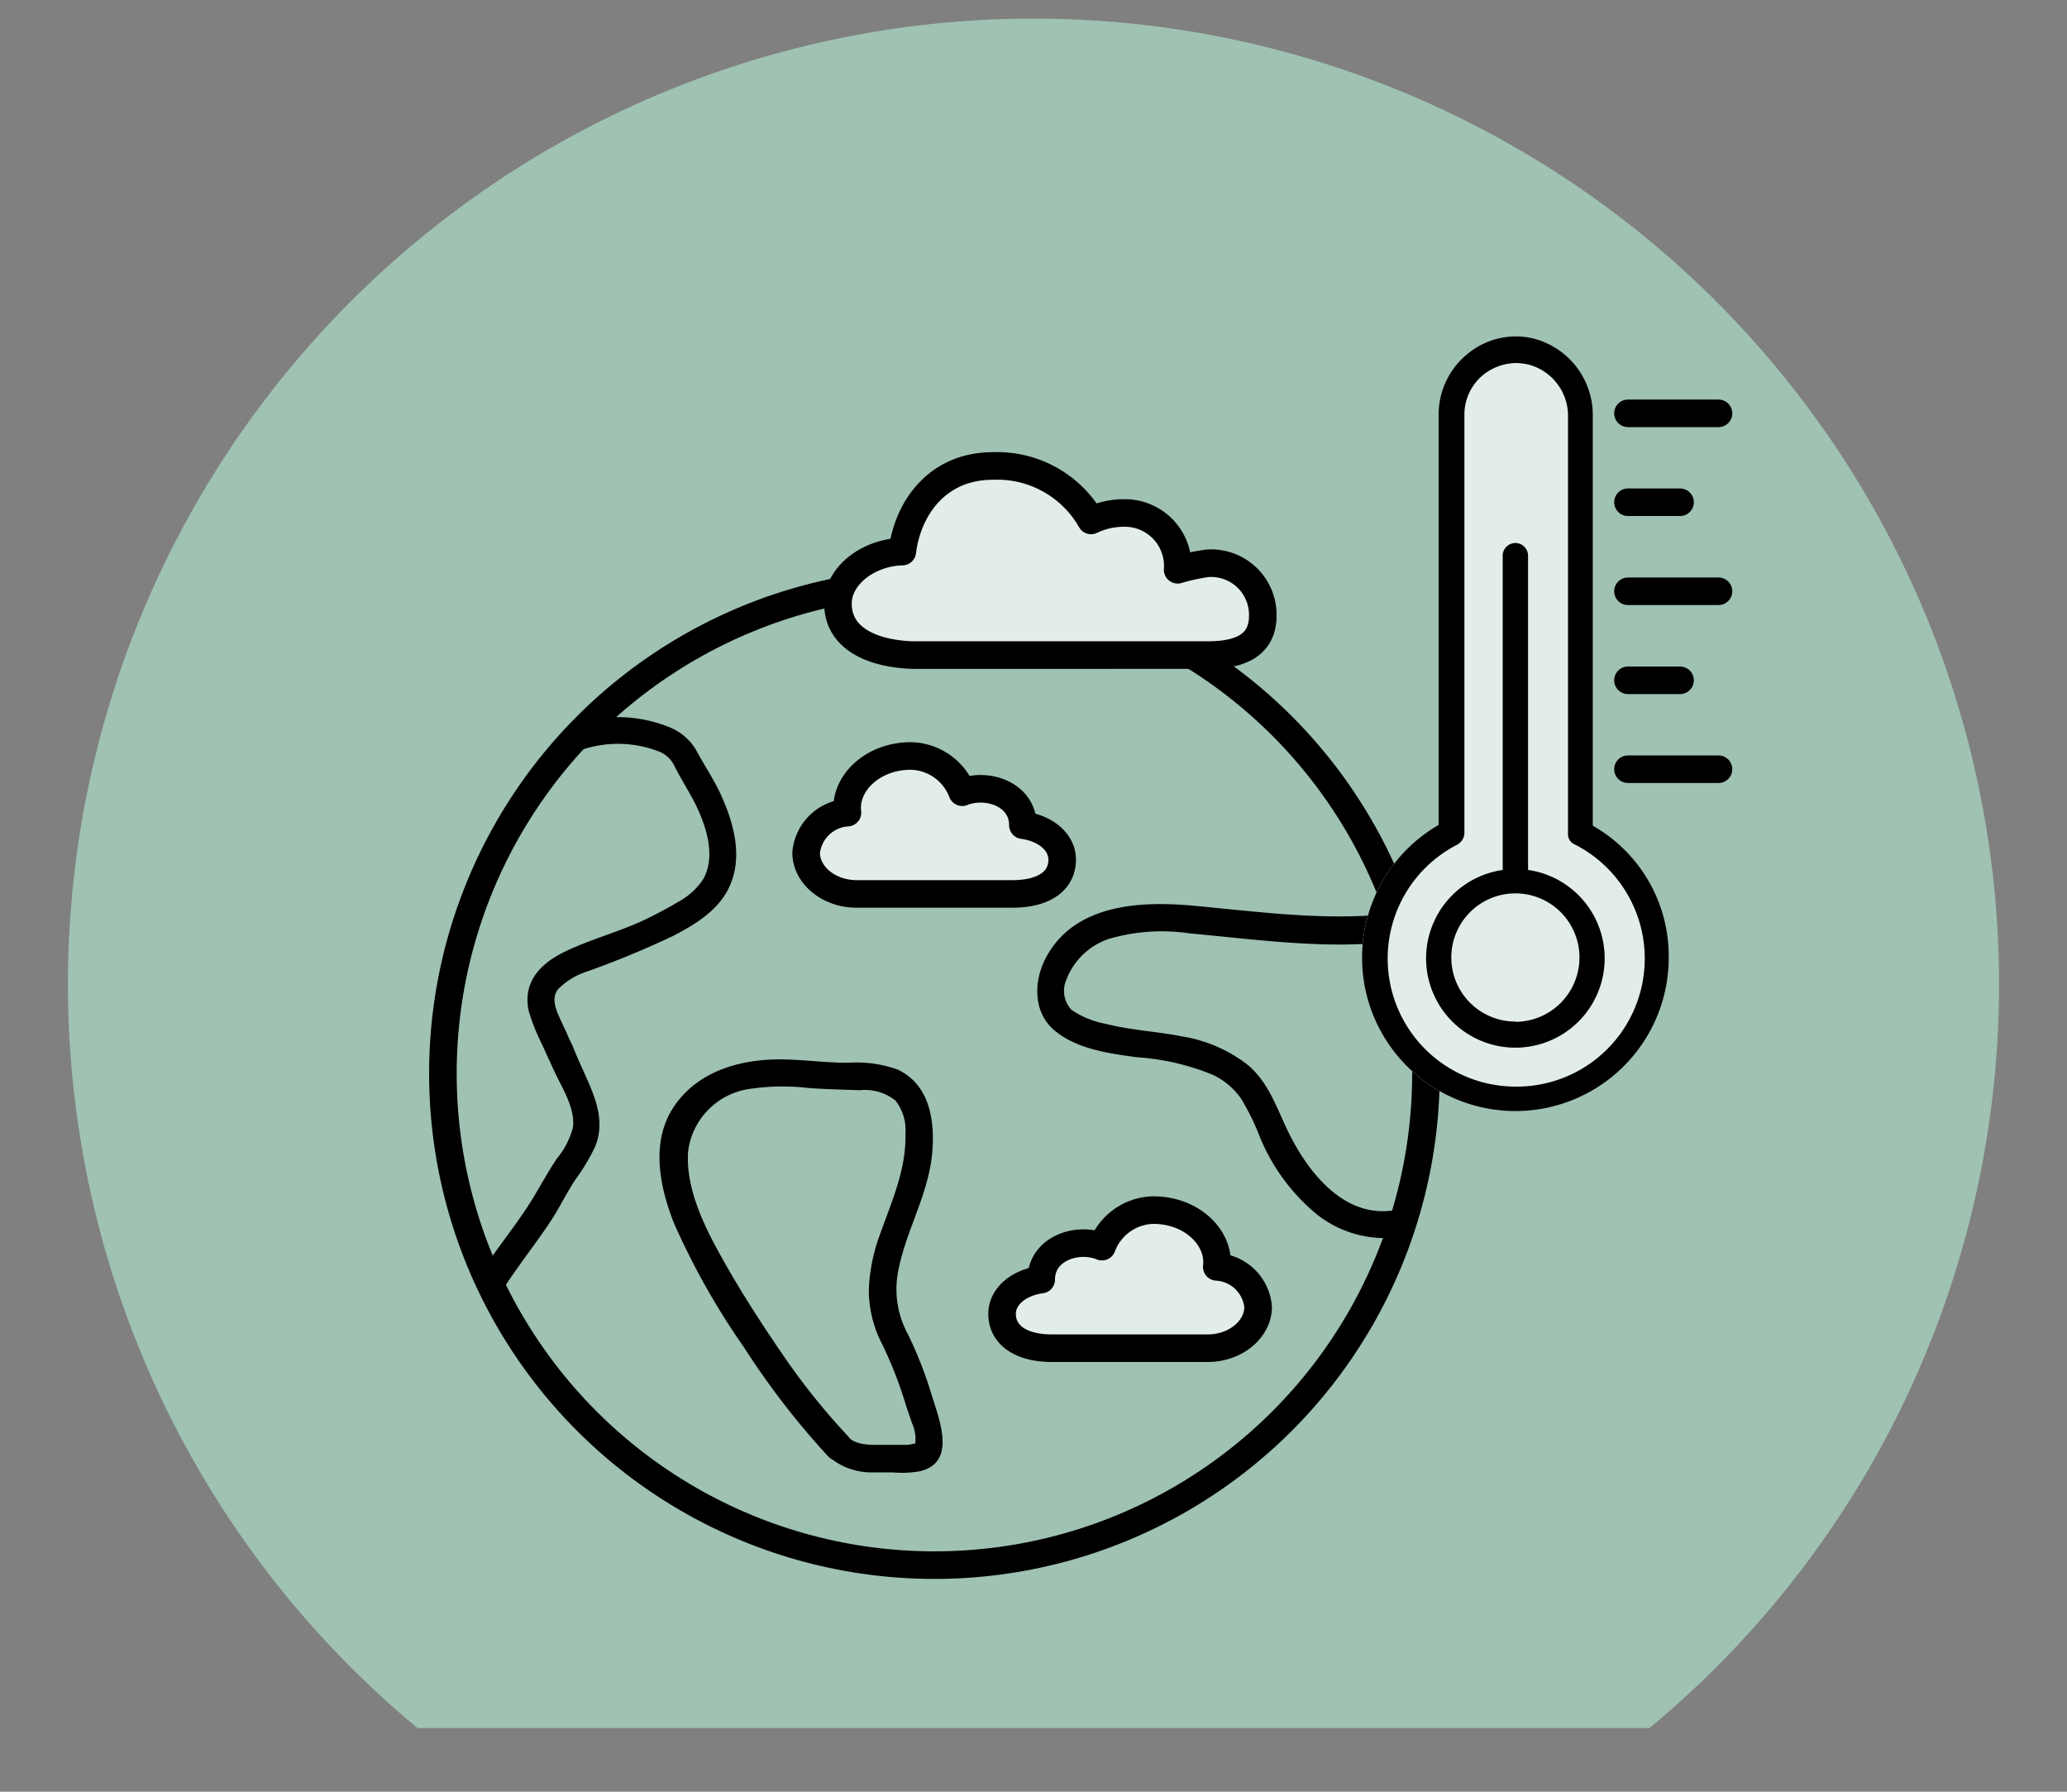 <svg id="Layer_1" data-name="Layer 1" xmlns="http://www.w3.org/2000/svg" viewBox="0 0 150 130"><rect x="0" y="0" width="150" height="130" fill="#808080" stroke="none"/><defs><style>.cls-1{fill:#9fc2b2;}.cls-2,.cls-4{fill:#e2ede8;}.cls-2,.cls-3,.cls-5{stroke:#000;stroke-width:2px;}.cls-2,.cls-3{stroke-linejoin:round;}.cls-3,.cls-5{fill:none;}.cls-5{stroke-linecap:round;stroke-miterlimit:10;}</style></defs><path class="cls-1" d="M30.3,125.38h89.4a70.07,70.07,0,1,0-89.4,0Z"/><path d="M61.57,104.24a49.87,49.87,0,0,1-4.74-5.91c-1.57-2.29-3.1-4.65-4.45-7.08-1.28-2.28-2.61-5-2.45-7.65A5.23,5.23,0,0,1,54.46,79a16,16,0,0,1,4.2-.06c1.25.09,2.5.12,3.75.16a3.55,3.55,0,0,1,2.57.75,3.49,3.49,0,0,1,.73,2.4c.06,2.62-1,4.91-1.86,7.34a12.89,12.89,0,0,0-.8,4,8.51,8.51,0,0,0,1,4,30.14,30.14,0,0,1,1.63,4.16c.15.5.34,1,.5,1.5a2.83,2.83,0,0,1,.25,1.37c0,.09,0,.15,0,.12s-.44.09-.55.09c-.55,0-1.1,0-1.66,0-.82,0-2.06.09-2.67-.57-.88-.94-2.3.48-1.42,1.42a4.76,4.76,0,0,0,3.23,1.15c.47,0,.95,0,1.42,0a7.63,7.63,0,0,0,1.91-.07c2.8-.6,1.45-3.81.91-5.58a29.33,29.33,0,0,0-1.71-4.37,6.82,6.82,0,0,1-.75-4.36c.51-3,2.2-5.65,2.5-8.71.22-2.32-.12-5-2.48-6.13a8.84,8.84,0,0,0-3.61-.5c-1.53,0-3-.2-4.57-.24-3-.08-6.19.73-8,3.31s-1.13,5.9-.06,8.59a53.18,53.18,0,0,0,5.08,9,57,57,0,0,0,6.1,7.9C61,106.6,62.45,105.18,61.57,104.24Z"/><path d="M42.05,54.46a8.2,8.2,0,0,1,5.59,0A2.16,2.16,0,0,1,49,55.69c.46.9,1,1.73,1.46,2.64.78,1.6,1.52,3.77.57,5.46a5,5,0,0,1-1.84,1.66c-.8.48-1.64.92-2.48,1.32-1.87.87-3.89,1.39-5.74,2.29s-3.06,2.28-2.59,4.33a15,15,0,0,0,1,2.48c.28.64.58,1.27.87,1.9.55,1.18,1.54,2.72,1.32,4.07a5.94,5.94,0,0,1-1.18,2.25c-.66,1-1.2,2-1.81,3C37.38,89,36,90.64,34.82,92.48c-.69,1.09,1,2.09,1.73,1,1.1-1.73,2.4-3.32,3.49-5,.6-.94,1.09-1.94,1.7-2.87a14.49,14.49,0,0,0,1.45-2.42c.7-1.72.1-3.35-.61-4.94-.34-.77-.7-1.53-1-2.3l-.42-.9c0-.06-.15-.35-.07-.17L40.68,74c-.32-.72-.73-1.58-.15-2.26a5.19,5.19,0,0,1,2.1-1.26,66.83,66.83,0,0,0,6.25-2.59c1.74-.91,3.51-2,4.21-3.94.77-2.09.09-4.4-.8-6.34-.49-1.06-1.13-2-1.67-3a3.93,3.93,0,0,0-2-1.83,10,10,0,0,0-7.06-.2c-1.22.4-.7,2.33.53,1.93Z"/><path d="M101.19,66.27c-4.81.57-9.62-.09-14.41-.54-3.88-.37-8.72-.21-10.85,3.7-.92,1.69-1,4,.6,5.34s3.94,1.67,6,1.94A17.56,17.56,0,0,1,88.05,78a5.26,5.26,0,0,1,2,1.69,17.37,17.37,0,0,1,1.39,2.84,14.36,14.36,0,0,0,4,5.48,7.93,7.93,0,0,0,6.43,1.7c1.26-.25.73-2.18-.53-1.93-3.78.74-6.5-2.81-7.92-5.8-.82-1.71-1.41-3.53-2.94-4.77a10.5,10.5,0,0,0-4.63-2c-1.87-.38-3.78-.45-5.63-.93a6.49,6.49,0,0,1-2.45-1,2,2,0,0,1-.4-2.16,5,5,0,0,1,3.11-3,13.66,13.66,0,0,1,5.83-.4c4.94.45,9.89,1.18,14.86.59a1,1,0,0,0,1-1,1,1,0,0,0-1-1Z"/><path class="cls-2" d="M83.69,87.8c2.86,0,4.86,2.07,4.61,4.12a3.19,3.19,0,0,1,3,2.9c0,1.63-1.64,3-3.66,3H76.35c-2.33,0-3.63-1-3.63-2.49,0-1.28,1.22-2.27,2.84-2.49,0-2.22,2.57-3.13,4.41-2.39A4.07,4.07,0,0,1,83.69,87.8Z"/><circle class="cls-3" cx="67.81" cy="77.89" r="35.67"/><path class="cls-4" d="M115.59,59.91V30.18a5.74,5.74,0,0,0-4.3-5.62,5.49,5.49,0,0,0-4.76,1.09A5.64,5.64,0,0,0,104.4,30V59.85a11.13,11.13,0,1,0,16.7,9.64,10.88,10.88,0,0,0-5.51-9.58Z"/><path d="M110.89,63.12V40.32a.92.92,0,0,0-1.84,0v22.8a6.48,6.48,0,1,0,1.84,0Zm-.92,11a4.65,4.65,0,1,1,4.65-4.65A4.67,4.67,0,0,1,110,74.14Z"/><path d="M115.59,59.91V30.18a5.74,5.74,0,0,0-4.3-5.62,5.49,5.49,0,0,0-4.76,1.09A5.64,5.64,0,0,0,104.4,30V59.85a11.13,11.13,0,1,0,16.7,9.64,10.88,10.88,0,0,0-5.51-9.58ZM110,78.84a9.29,9.29,0,0,1-4.24-17.56,1,1,0,0,0,.51-.8V30.07a3.73,3.73,0,0,1,1.44-2.93,3.9,3.9,0,0,1,2.35-.8,5.06,5.06,0,0,1,.86.11,3.85,3.85,0,0,1,2.87,3.79V60.48a.8.8,0,0,0,.51.8A9.29,9.29,0,0,1,110,78.84Z"/><line class="cls-5" x1="118.14" y1="29.99" x2="124.71" y2="29.99"/><line class="cls-5" x1="118.14" y1="42.9" x2="124.71" y2="42.9"/><line class="cls-5" x1="118.14" y1="36.44" x2="121.92" y2="36.44"/><line class="cls-5" x1="118.14" y1="49.36" x2="121.92" y2="49.36"/><line class="cls-5" x1="118.14" y1="55.81" x2="124.71" y2="55.81"/><path class="cls-2" d="M87.64,40.87a3.75,3.75,0,0,1,4,3.79c0,2.08-1.51,2.87-4,2.87H66.19c-3-.12-5.38-1.26-5.38-3.74,0-2,2.17-3.7,4.67-3.77.4-3.19,2.57-6.21,6.56-6.21a7.84,7.84,0,0,1,7.14,3.95,5.5,5.5,0,0,1,2.4-.54,3.84,3.84,0,0,1,3.88,4.12,14.06,14.06,0,0,1,2.18-.47Z"/><path class="cls-2" d="M66.11,54.85c-2.86,0-4.87,2.07-4.61,4.11a3.22,3.22,0,0,0-3,2.9c0,1.64,1.65,3,3.67,3H73.45c2.33,0,3.63-.95,3.63-2.49,0-1.29-1.22-2.28-2.85-2.5,0-2.21-2.56-3.12-4.4-2.39A4.09,4.09,0,0,0,66.11,54.85Z"/></svg>